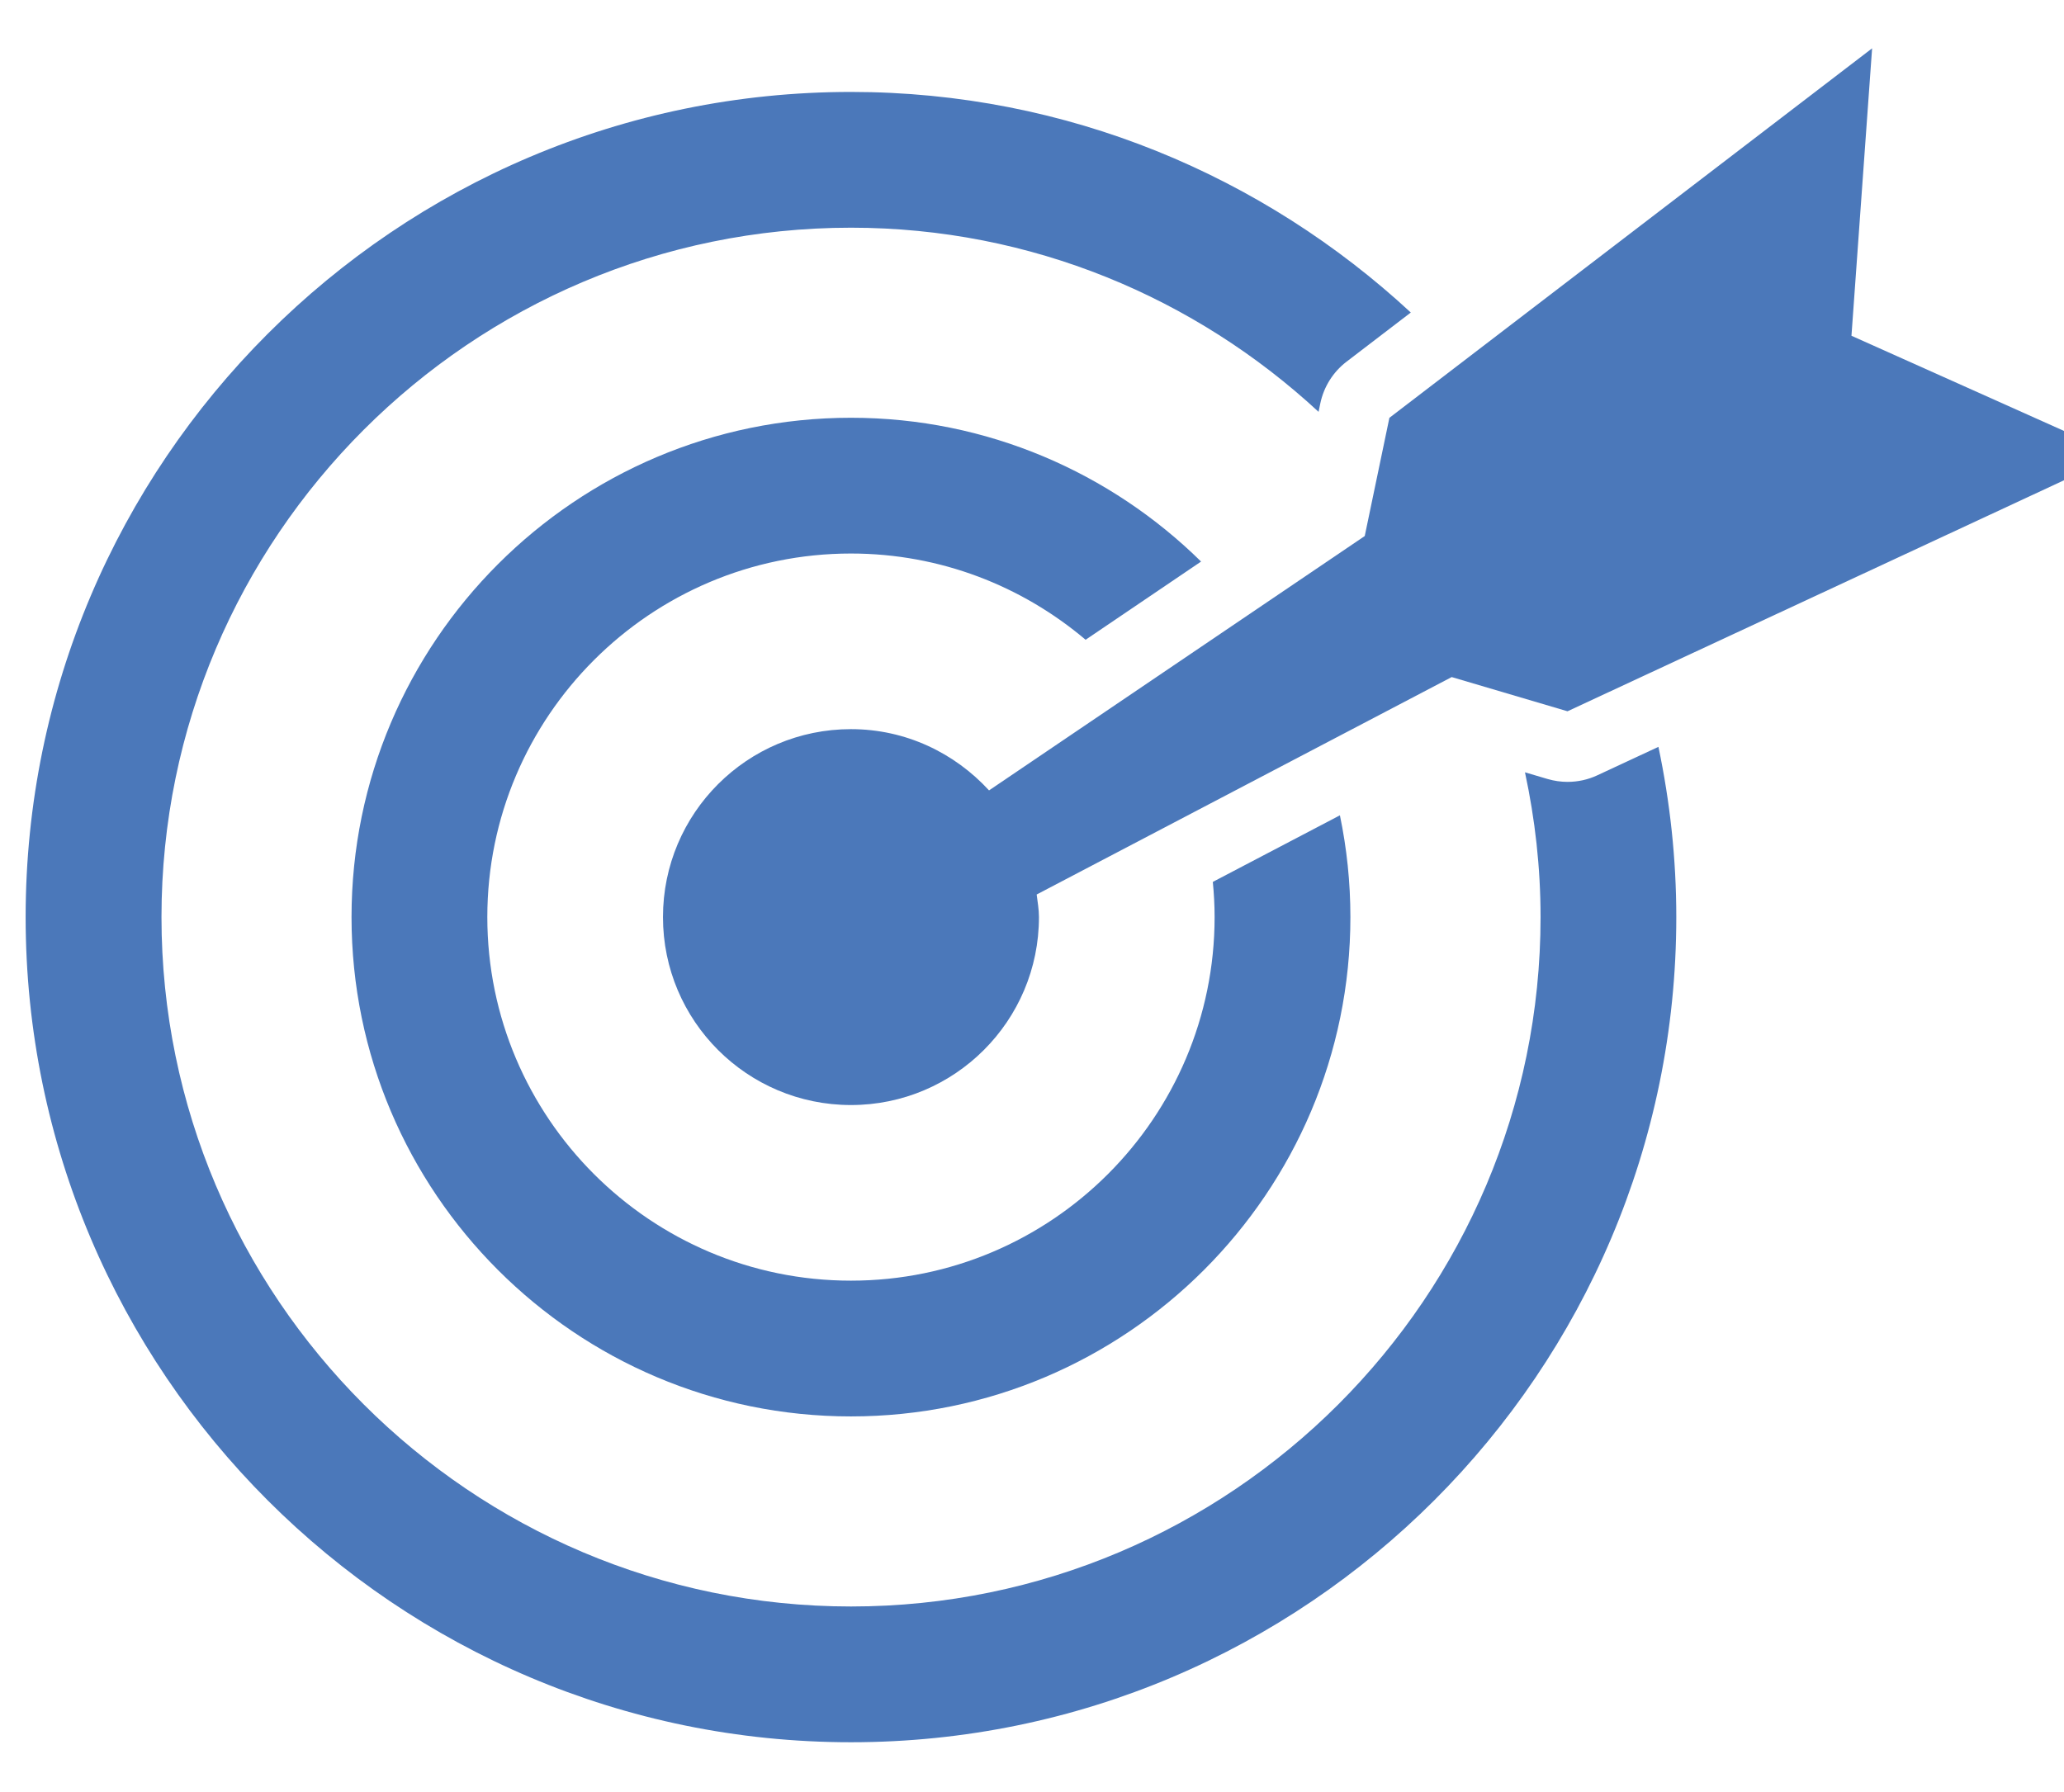 <svg width="38" height="33" xmlns="http://www.w3.org/2000/svg">

 <g>
  <title>background</title>
  <rect fill="none" id="canvas_background" height="35" width="40" y="-1" x="-1"/>
 </g>
 <g>
  <title>Layer 1</title>
  <g id="svg_1">
   <path id="svg_2" d="m25.58,7.694l-0.454,2.177l-6.917,4.684c-0.633,-0.689 -1.533,-1.128 -2.542,-1.128c-1.912,0 -3.461,1.55 -3.461,3.461s1.55,3.461 3.461,3.461s3.461,-1.55 3.461,-3.461c0,-0.142 -0.025,-0.278 -0.042,-0.416l7.641,-4.004l2.132,0.63l10.136,-4.717l-4.908,-2.198l0.38,-5.293l-8.887,6.804z" fill="#4B78BA"/>
   <path id="svg_3" d="m15.667,10.193c1.646,0 3.152,0.6 4.32,1.588l2.126,-1.44c-1.661,-1.635 -3.937,-2.648 -6.446,-2.648c-5.07,0 -9.195,4.125 -9.195,9.195s4.125,9.195 9.195,9.195s9.195,-4.125 9.195,-9.195c0,-0.642 -0.067,-1.269 -0.193,-1.874l-2.34,1.226c0.021,0.213 0.033,0.429 0.033,0.648c0,3.692 -3.003,6.695 -6.695,6.695s-6.695,-3.003 -6.695,-6.695s3.003,-6.695 6.695,-6.695z" fill="#4B78BA"/>
   <path id="svg_4" d="m29.408,14.277c-0.173,0.081 -0.36,0.121 -0.548,0.121c-0.124,0 -0.248,-0.018 -0.368,-0.053l-0.416,-0.123c0.185,0.86 0.287,1.751 0.287,2.666c0,7 -5.695,12.695 -12.695,12.695s-12.695,-5.695 -12.695,-12.695s5.695,-12.695 12.695,-12.695c3.323,0 6.343,1.294 8.608,3.391l0.032,-0.156c0.064,-0.305 0.235,-0.578 0.482,-0.767l1.184,-0.906c-2.712,-2.512 -6.327,-4.062 -10.307,-4.062c-8.379,0 -15.195,6.816 -15.195,15.195s6.816,15.195 15.195,15.195s15.195,-6.816 15.195,-15.195c0,-1.075 -0.116,-2.123 -0.329,-3.135l-1.125,0.524z" fill="#4B78BA"/>
  </g>
 </g>
</svg>